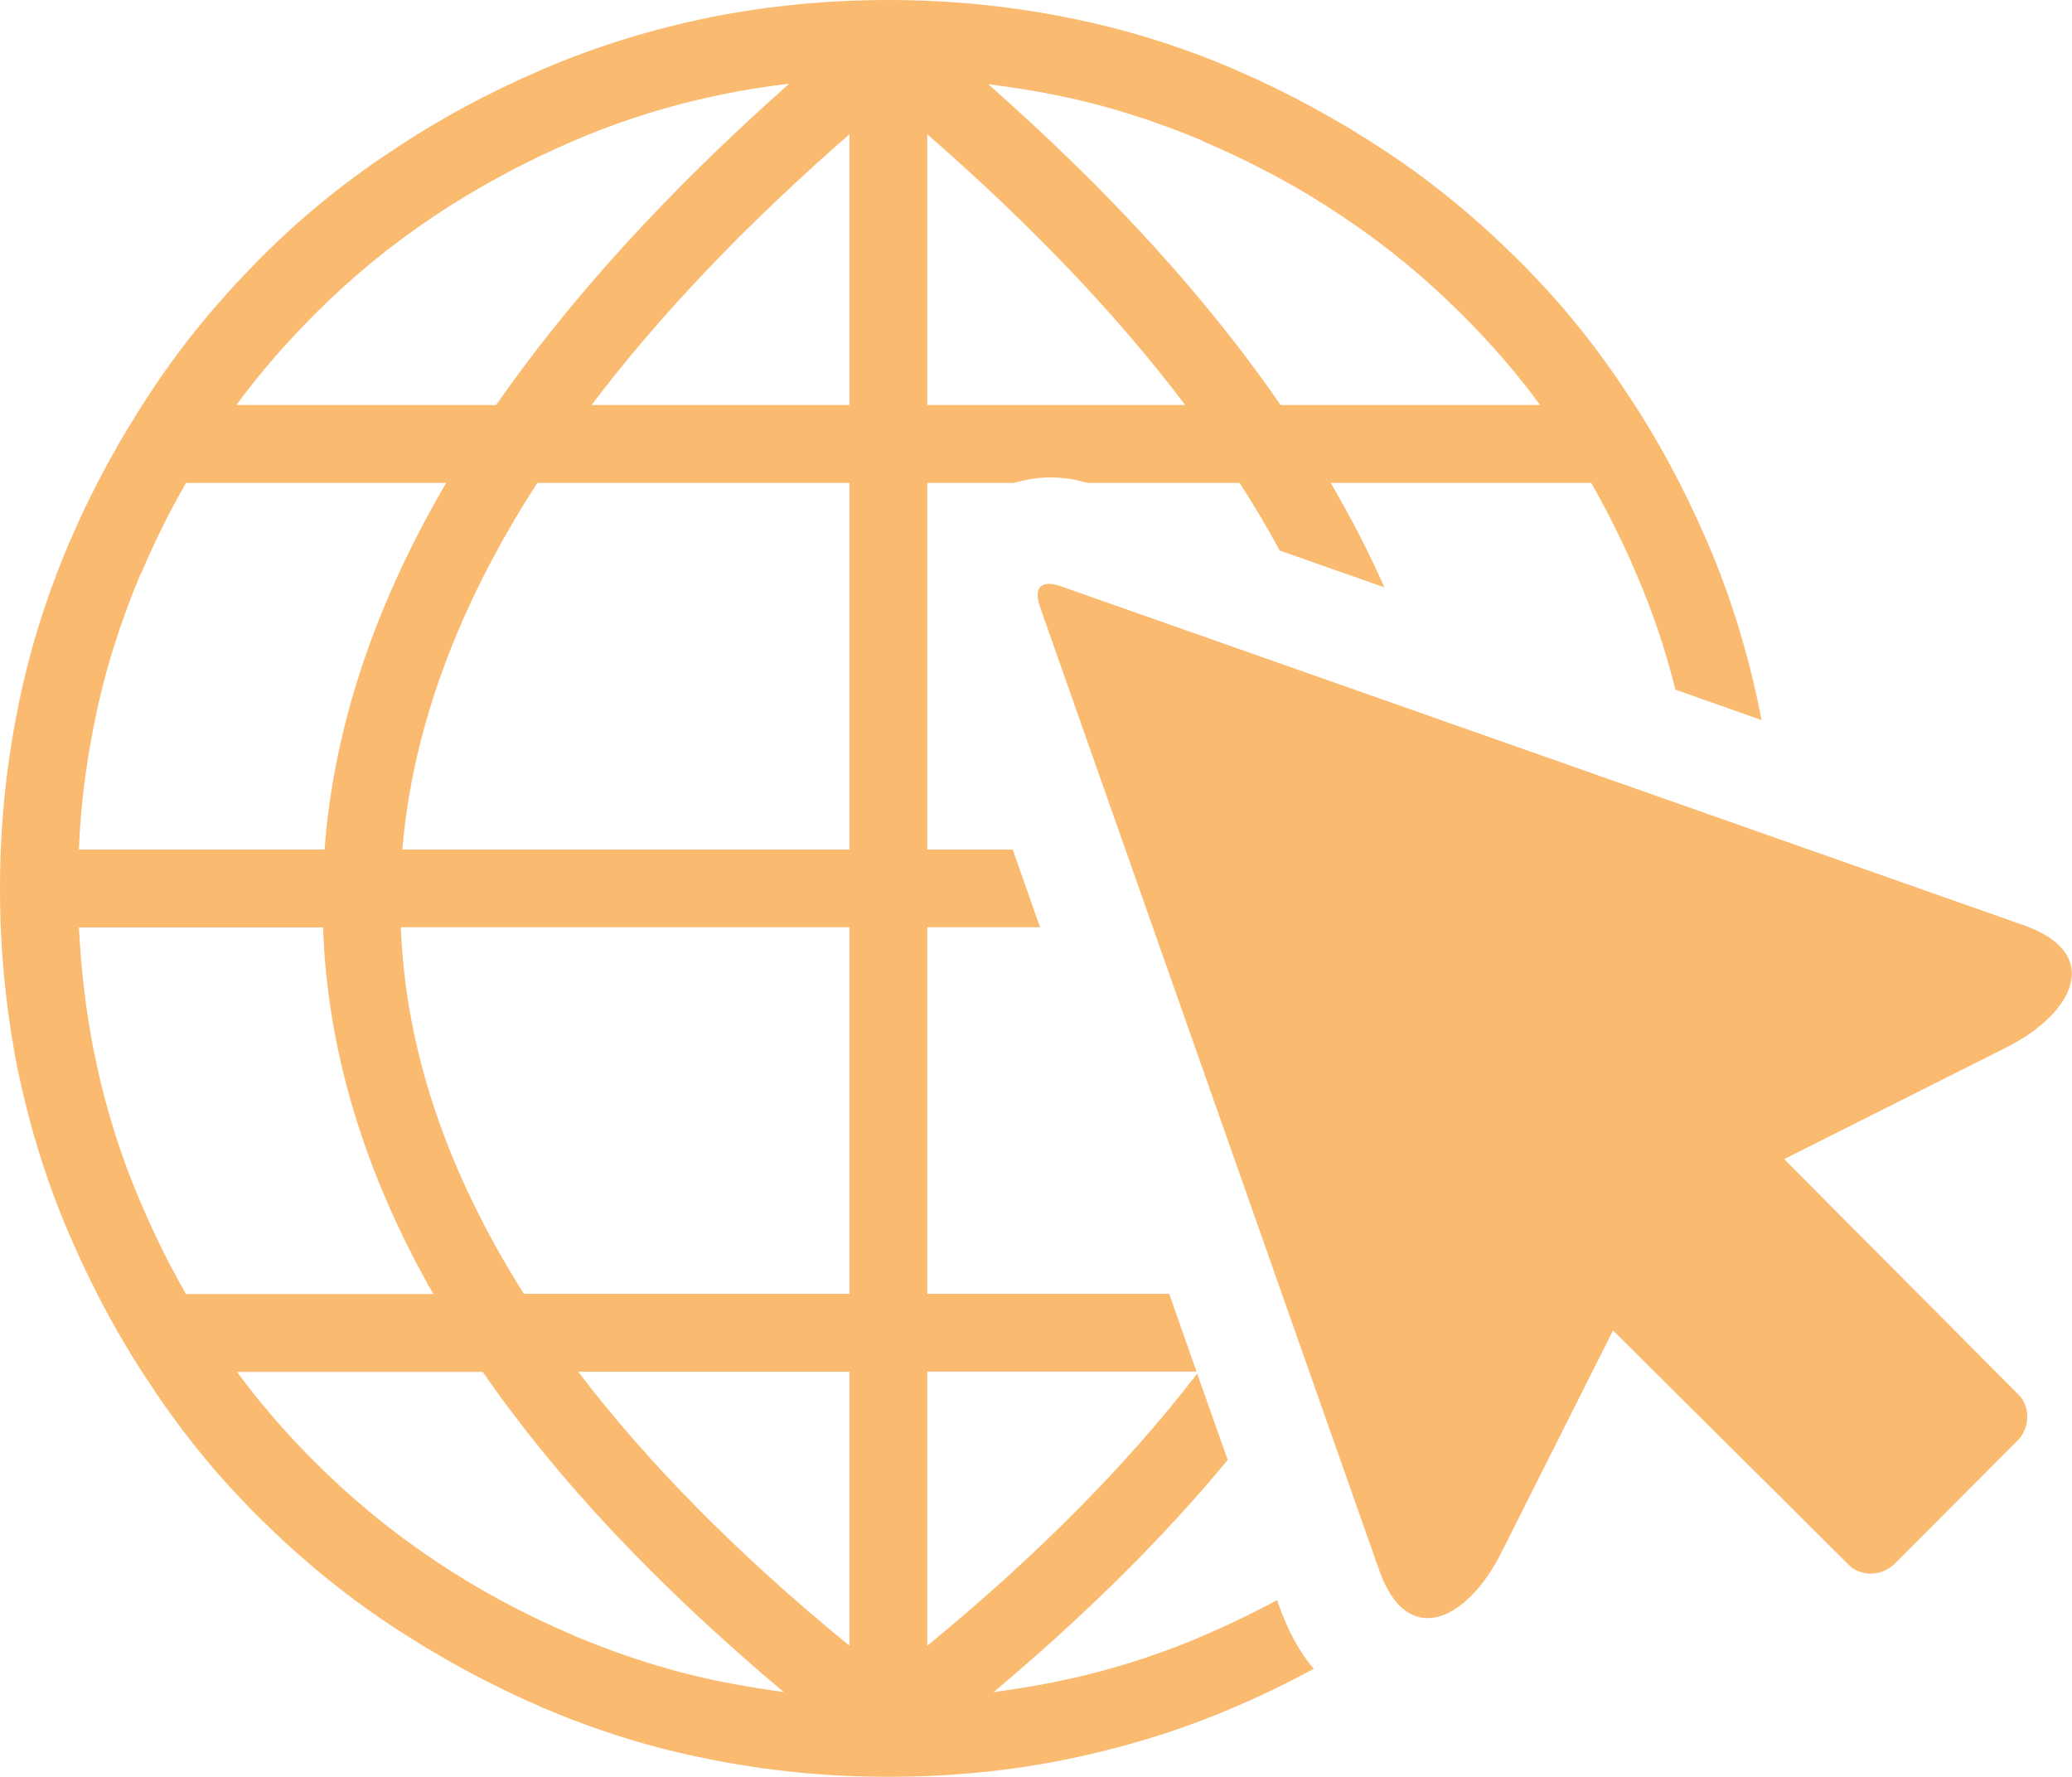 <svg width="122.88" height="105.37" xmlns="http://www.w3.org/2000/svg" xml:space="preserve" version="1.1">

 <g>
  <title>Layer 1</title>
  <g id="svg_1">
   <path fill="#FABA6F" id="svg_2" d="m72.81,86.58c-3.83,4.63 -8.47,9.22 -13.89,13.77c1.17,-0.16 2.34,-0.35 3.48,-0.57c3.13,-0.63 6.13,-1.55 9.04,-2.81c1.48,-0.64 2.92,-1.33 4.3,-2.08l0.11,0.32c0.53,1.51 1.23,2.76 2.06,3.76c-1.52,0.82 -3.08,1.58 -4.68,2.26c-3.22,1.39 -6.54,2.4 -9.96,3.1c-3.41,0.7 -6.95,1.04 -10.59,1.04s-7.14,-0.35 -10.59,-1.04c-3.38,-0.66 -6.64,-1.67 -9.83,-3.03c-0.03,0 -0.09,-0.03 -0.13,-0.06c-3.16,-1.36 -6.16,-3 -8.98,-4.87c-2.81,-1.86 -5.4,-4.01 -7.78,-6.38c-2.4,-2.37 -4.52,-4.96 -6.38,-7.78c-1.9,-2.81 -3.51,-5.82 -4.87,-8.98c-1.39,-3.22 -2.4,-6.54 -3.1,-9.96c-0.67,-3.41 -1.02,-6.95 -1.02,-10.58c0,-3.63 0.35,-7.14 1.04,-10.59c0.66,-3.38 1.68,-6.64 3.03,-9.83c0,-0.03 0.03,-0.09 0.06,-0.13c1.36,-3.19 3,-6.16 4.87,-8.98c1.86,-2.81 4.01,-5.4 6.38,-7.78c2.37,-2.4 4.96,-4.52 7.78,-6.38c2.81,-1.9 5.82,-3.51 8.98,-4.87c3.22,-1.39 6.54,-2.4 9.96,-3.1c3.41,-0.68 6.95,-1.03 10.59,-1.03s7.14,0.35 10.59,1.04c3.38,0.66 6.64,1.67 9.83,3.03c0.03,0 0.09,0.03 0.13,0.06c3.16,1.36 6.16,3 8.98,4.87c2.81,1.86 5.4,4.01 7.78,6.38c2.4,2.37 4.52,4.96 6.38,7.78c1.9,2.81 3.51,5.82 4.87,8.98c1.39,3.22 2.4,6.54 3.1,9.96c0.04,0.2 0.08,0.4 0.12,0.6l-5.11,-1.8c-0.59,-2.37 -1.36,-4.67 -2.34,-6.92c-0.79,-1.86 -1.68,-3.63 -2.65,-5.34l0,0l-15.45,0c1.21,2.07 2.27,4.13 3.18,6.19l-6.2,-2.18c-0.73,-1.33 -1.52,-2.67 -2.38,-4.01l-9.03,0c-1.06,-0.33 -2.2,-0.41 -3.31,-0.24c-0.35,0.06 -0.7,0.14 -1.05,0.24l-5.14,0l0,21.74l5.07,0l1.62,4.61l-6.69,0l0,21.74l14.35,0l1.62,4.61l-15.97,0l0,16.26c6.51,-5.34 11.85,-10.74 16.01,-16.14l1.81,5.12l0,0zm39.49,6.22c-0.77,0.69 -1.96,0.7 -2.66,0l-13.98,-13.9l-6.63,13.19c-2,3.98 -5.56,5.78 -7.24,1.02l-20.11,-57.11c-0.41,-1.17 0.08,-1.64 1.24,-1.23l57.1,20.1c4.76,1.68 2.95,5.24 -1.02,7.24l-13.19,6.63l13.9,13.97c0.69,0.7 0.69,1.9 0,2.66l-7.41,7.43l0,0l0,0zm-65.81,7.55c-7.46,-6.26 -13.43,-12.58 -17.86,-18.99l-14.57,0c1.39,1.9 2.94,3.67 4.61,5.34c2.18,2.18 4.52,4.11 7.08,5.82c2.53,1.71 5.28,3.19 8.25,4.46c0.04,0.02 0.07,0.02 0.1,0.05c2.88,1.2 5.85,2.15 8.94,2.75c1.14,0.22 2.31,0.41 3.48,0.57l-0.03,0l0,0zm-35.46,-23.61l14.67,0c-4.08,-7.14 -6.29,-14.41 -6.54,-21.74l-14.48,0c0.13,2.53 0.41,4.96 0.89,7.36c0.63,3.13 1.55,6.13 2.81,9.04c0.79,1.86 1.67,3.63 2.65,5.34l0,0zm-6.35,-26.36l14.57,0c0.54,-7.21 2.94,-14.44 7.21,-21.74l-15.43,0c-0.98,1.71 -1.86,3.48 -2.65,5.34c-0.03,0.03 -0.03,0.06 -0.06,0.09c-1.2,2.88 -2.15,5.85 -2.75,8.94c-0.48,2.41 -0.8,4.84 -0.89,7.37l0,0zm9.35,-26.36l15.39,0c4.4,-6.32 10.18,-12.67 17.39,-19.06c-1.3,0.16 -2.56,0.35 -3.79,0.6c-3.13,0.63 -6.13,1.55 -9.04,2.81c-2.94,1.26 -5.69,2.75 -8.25,4.46c-2.56,1.71 -4.9,3.63 -7.08,5.82c-1.67,1.68 -3.22,3.44 -4.61,5.34l0,0.03l-0.01,0zm44.54,-19.06c7.24,6.38 13.02,12.74 17.38,19.06l15.39,0c-1.39,-1.9 -2.94,-3.67 -4.61,-5.34c-2.18,-2.18 -4.52,-4.11 -7.08,-5.82c-2.53,-1.71 -5.28,-3.19 -8.25,-4.46c-0.03,-0.03 -0.06,-0.03 -0.09,-0.06c-2.88,-1.2 -5.85,-2.15 -8.94,-2.75c-1.26,-0.25 -2.53,-0.44 -3.79,-0.6l0,-0.03l-0.01,0zm-3.58,3l0,16.06l15.3,0c-4.01,-5.31 -9.1,-10.65 -15.3,-16.06l0,0zm-4.61,89.64l0,-16.25l-16.09,0c4.14,5.44 9.52,10.88 16.09,16.25l0,0zm0,-20.86l0,-21.75l-26.61,0c0.28,7.3 2.75,14.54 7.3,21.74l19.31,0l0,0.01zm0,-26.36l0,-21.74l-18.52,0c-4.74,7.36 -7.4,14.6 -8,21.74l26.52,0l0,0zm0,-26.36l0,-16.06c-6.19,5.4 -11.28,10.75 -15.3,16.06l15.3,0l0,0z"/>
  </g>
 </g>
</svg>